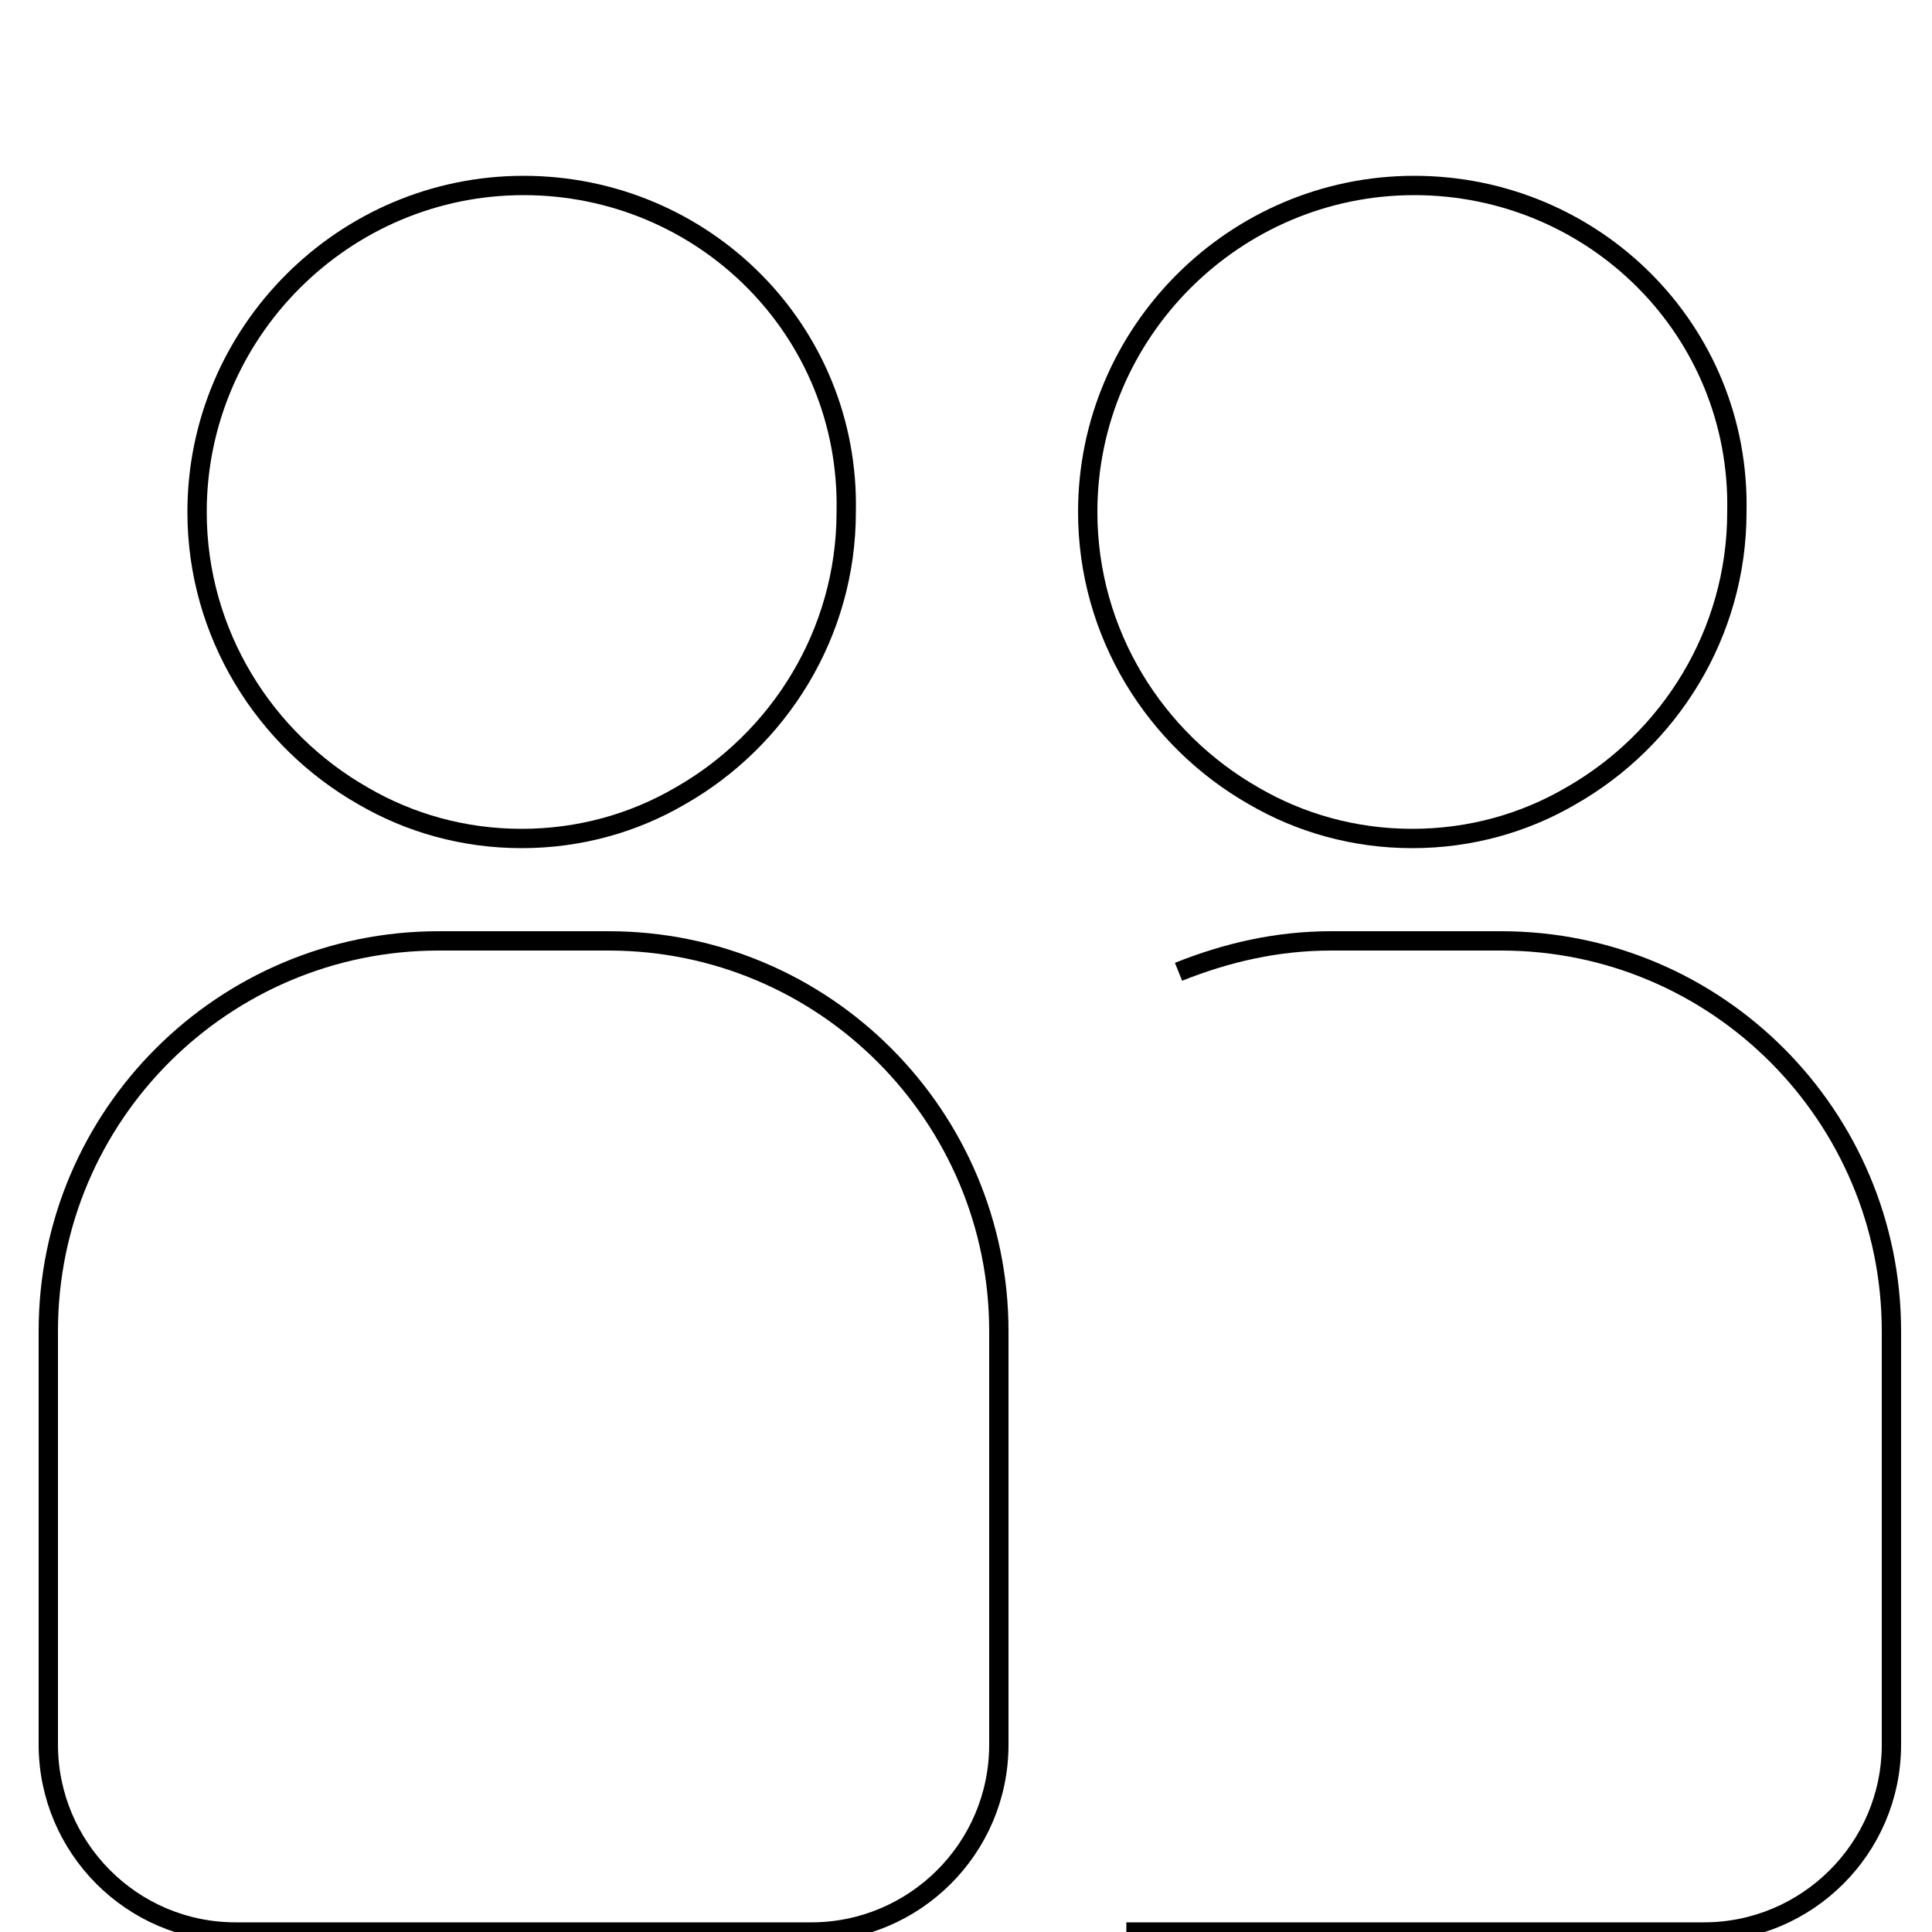 <?xml version="1.0" encoding="utf-8"?>
<!-- Generator: Adobe Illustrator 18.0.0, SVG Export Plug-In . SVG Version: 6.00 Build 0)  -->
<!DOCTYPE svg PUBLIC "-//W3C//DTD SVG 1.1//EN" "http://www.w3.org/Graphics/SVG/1.1/DTD/svg11.dtd">
<svg version="1.1" id="Capa_1" xmlns="http://www.w3.org/2000/svg" xmlns:xlink="http://www.w3.org/1999/xlink" x="0px" y="0px"
	 width="100px" height="100px" viewBox="0 0 100 100" enable-background="new 0 0 100 100" xml:space="preserve">
<g>
	<g>
		<path fill="none" stroke="#000000" stroke-miterlimit="10" d="M31.5,48.7h-8.8c-11.1,0-20.2,9-20.2,20.2v21.4
			c0,5.3,4.3,9.7,9.7,9.7H42c5.3,0,9.7-4.3,9.7-9.7V68.9C51.7,57.8,42.7,48.7,31.5,48.7z"/>
	</g>
</g>
<g>
	<g>
		<path fill="none" stroke="#000000" stroke-miterlimit="10" d="M27.1,9.6c-9.3,0-16.9,7.6-16.9,16.9c0,6.3,3.5,11.8,8.6,14.7
			c2.4,1.4,5.2,2.2,8.2,2.2s5.8-0.8,8.2-2.2c5.1-2.9,8.6-8.4,8.6-14.7C44,17.1,36.4,9.6,27.1,9.6z"/>
	</g>
</g>
<g>
	<g>
		<path fill="none" stroke="#000000" stroke-miterlimit="10" d="M58.3,100h6h23.9c5.3,0,9.7-4.3,9.7-9.7V68.9
			c0-11.1-9-20.2-20.2-20.2h-8.8c-2.8,0-5.4,0.6-7.9,1.6"/>
	</g>
</g>
<g>
	<g>
		<path fill="none" stroke="#000000" stroke-miterlimit="10" d="M73.2,9.6c-9.3,0-16.9,7.6-16.9,16.9c0,6.3,3.5,11.8,8.6,14.7
			c2.4,1.4,5.2,2.2,8.2,2.2s5.8-0.8,8.2-2.2c5.1-2.9,8.6-8.4,8.6-14.7C90.1,17.1,82.5,9.6,73.2,9.6z"/>
	</g>
</g>
</svg>
